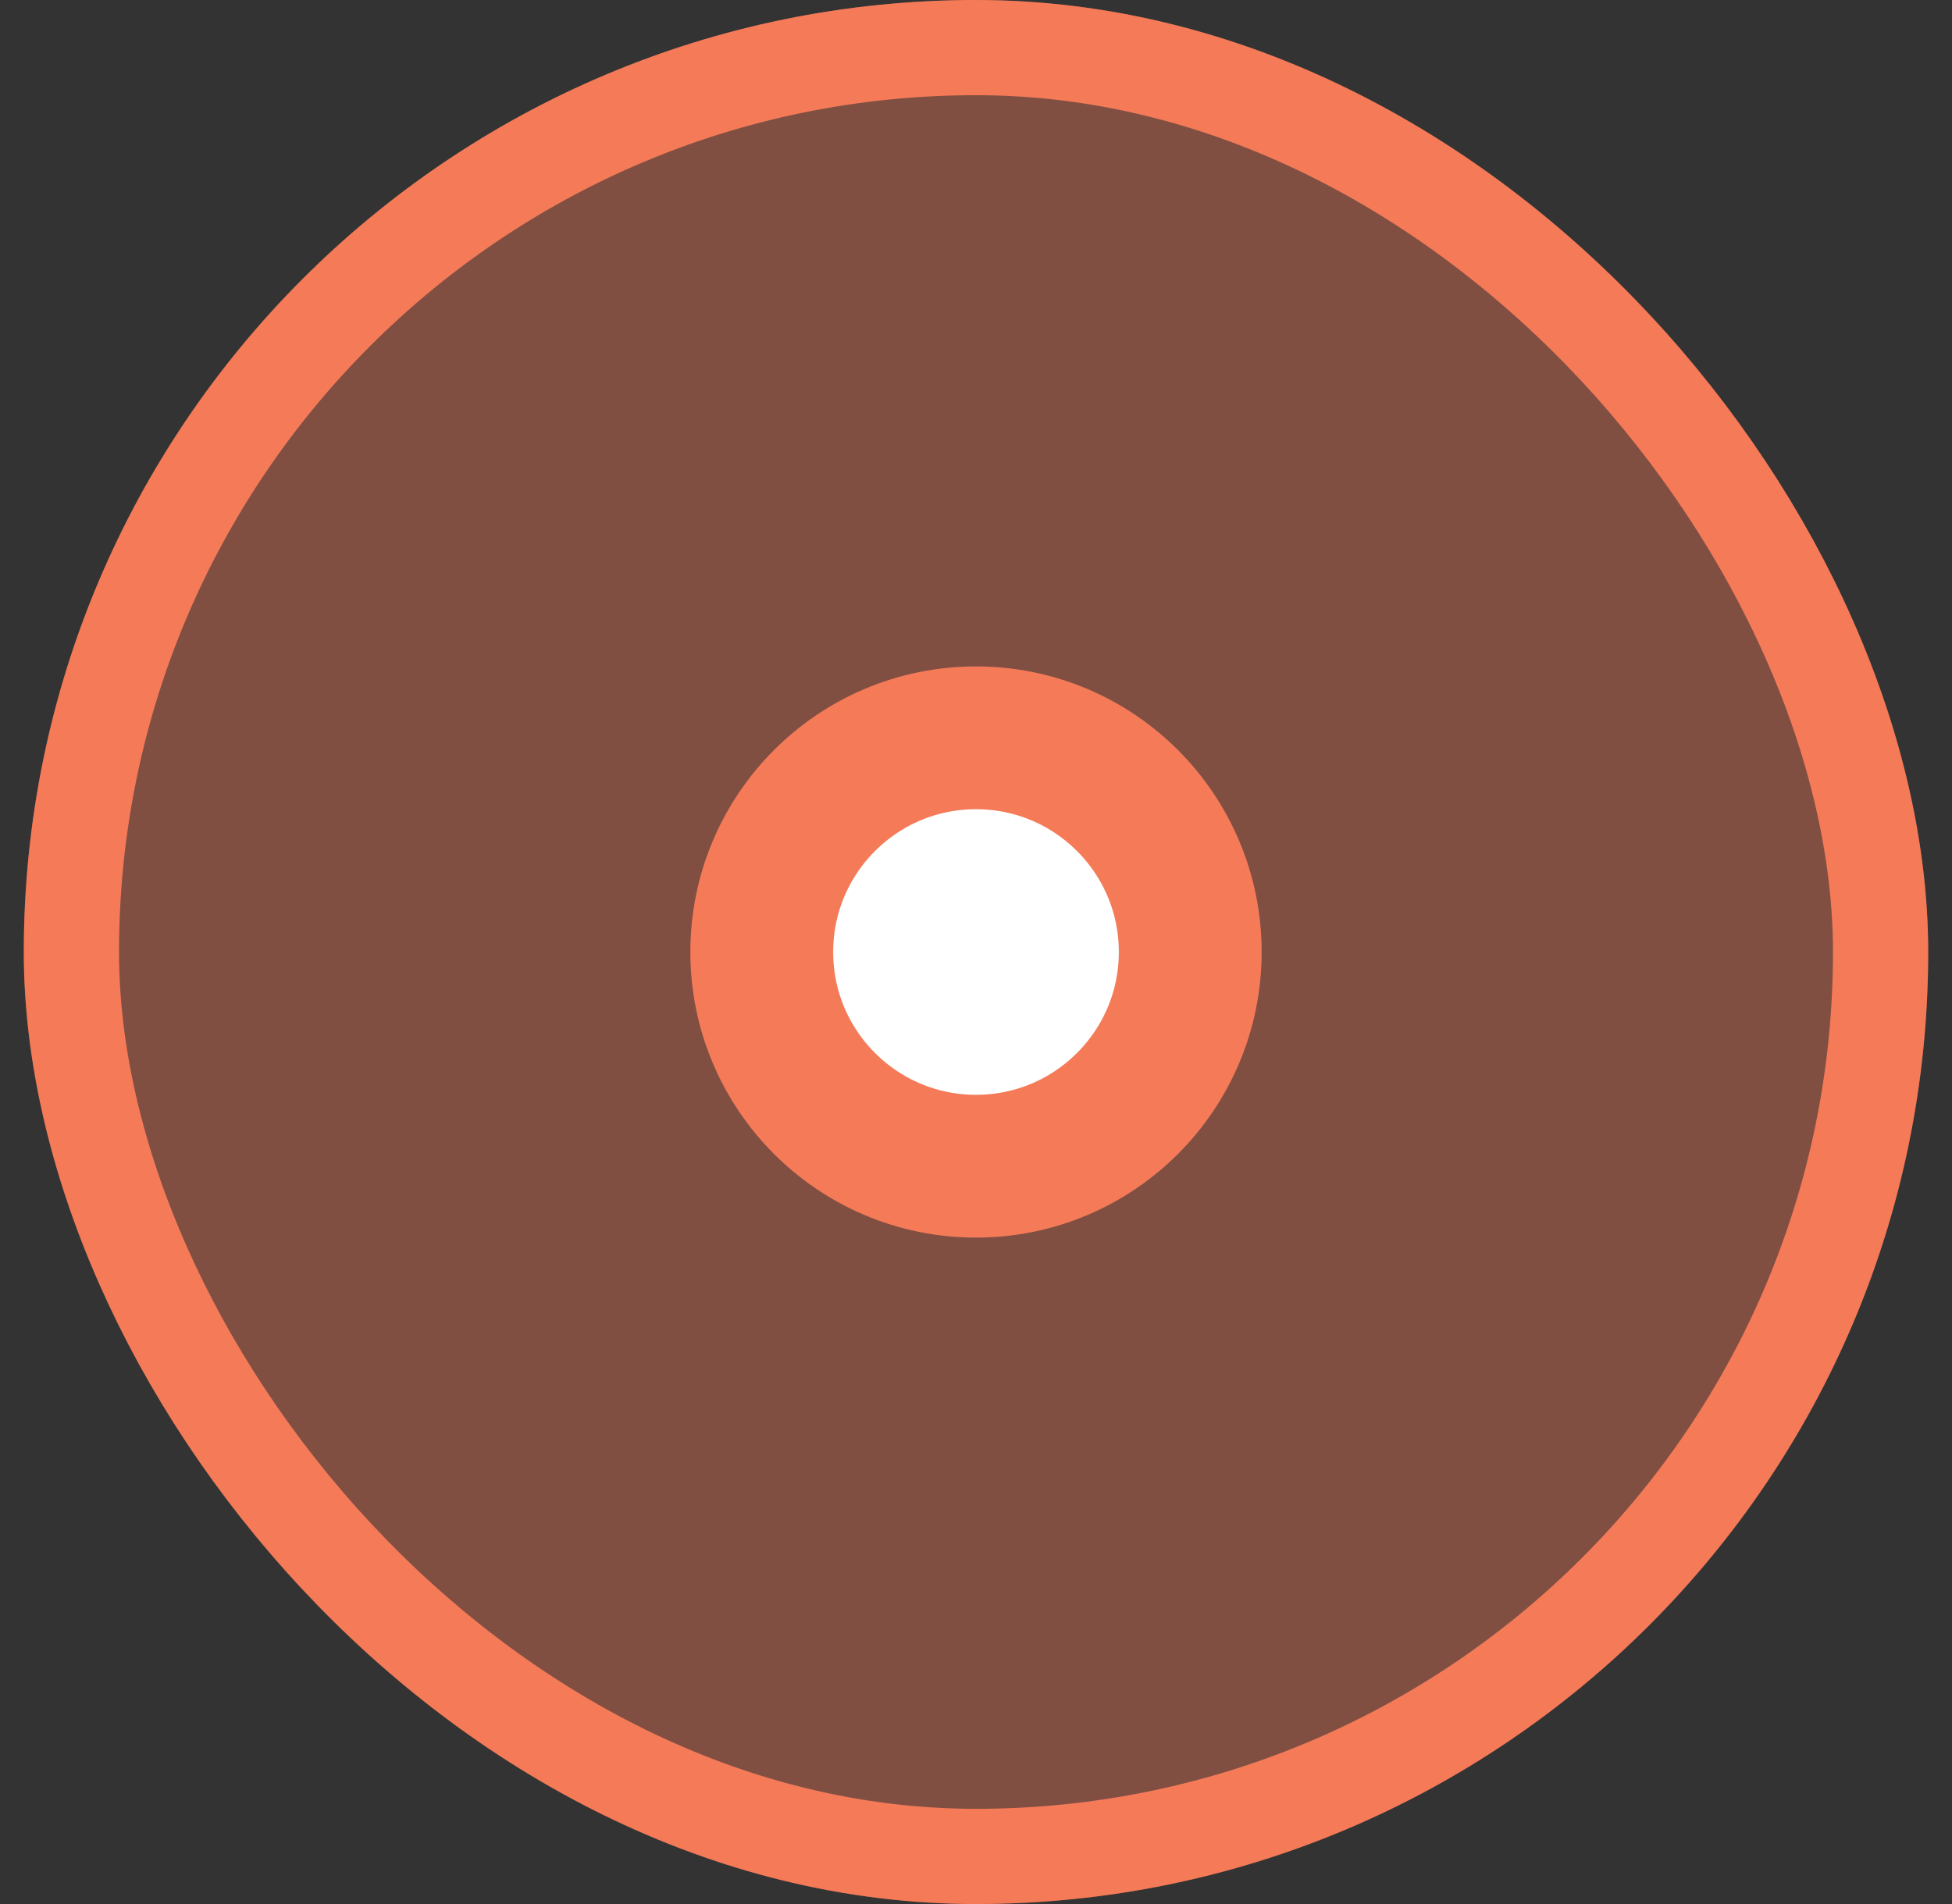 <svg width="41" height="40" viewBox="0 0 41 40" fill="none" xmlns="http://www.w3.org/2000/svg">
<rect x="0" y="0" width="41" height="40" fill="#333333" stroke="none"/>
<rect opacity="0.4" x="0.5" width="40" height="40" rx="20" fill="#F47A58"/>
<rect x="1.5" y="1" width="38" height="38" rx="19" stroke="#F47A58" stroke-width="2"/>
<circle cx="20.5" cy="20" r="4.5" fill="white" stroke="#F47A58" stroke-width="3"/>
</svg>
